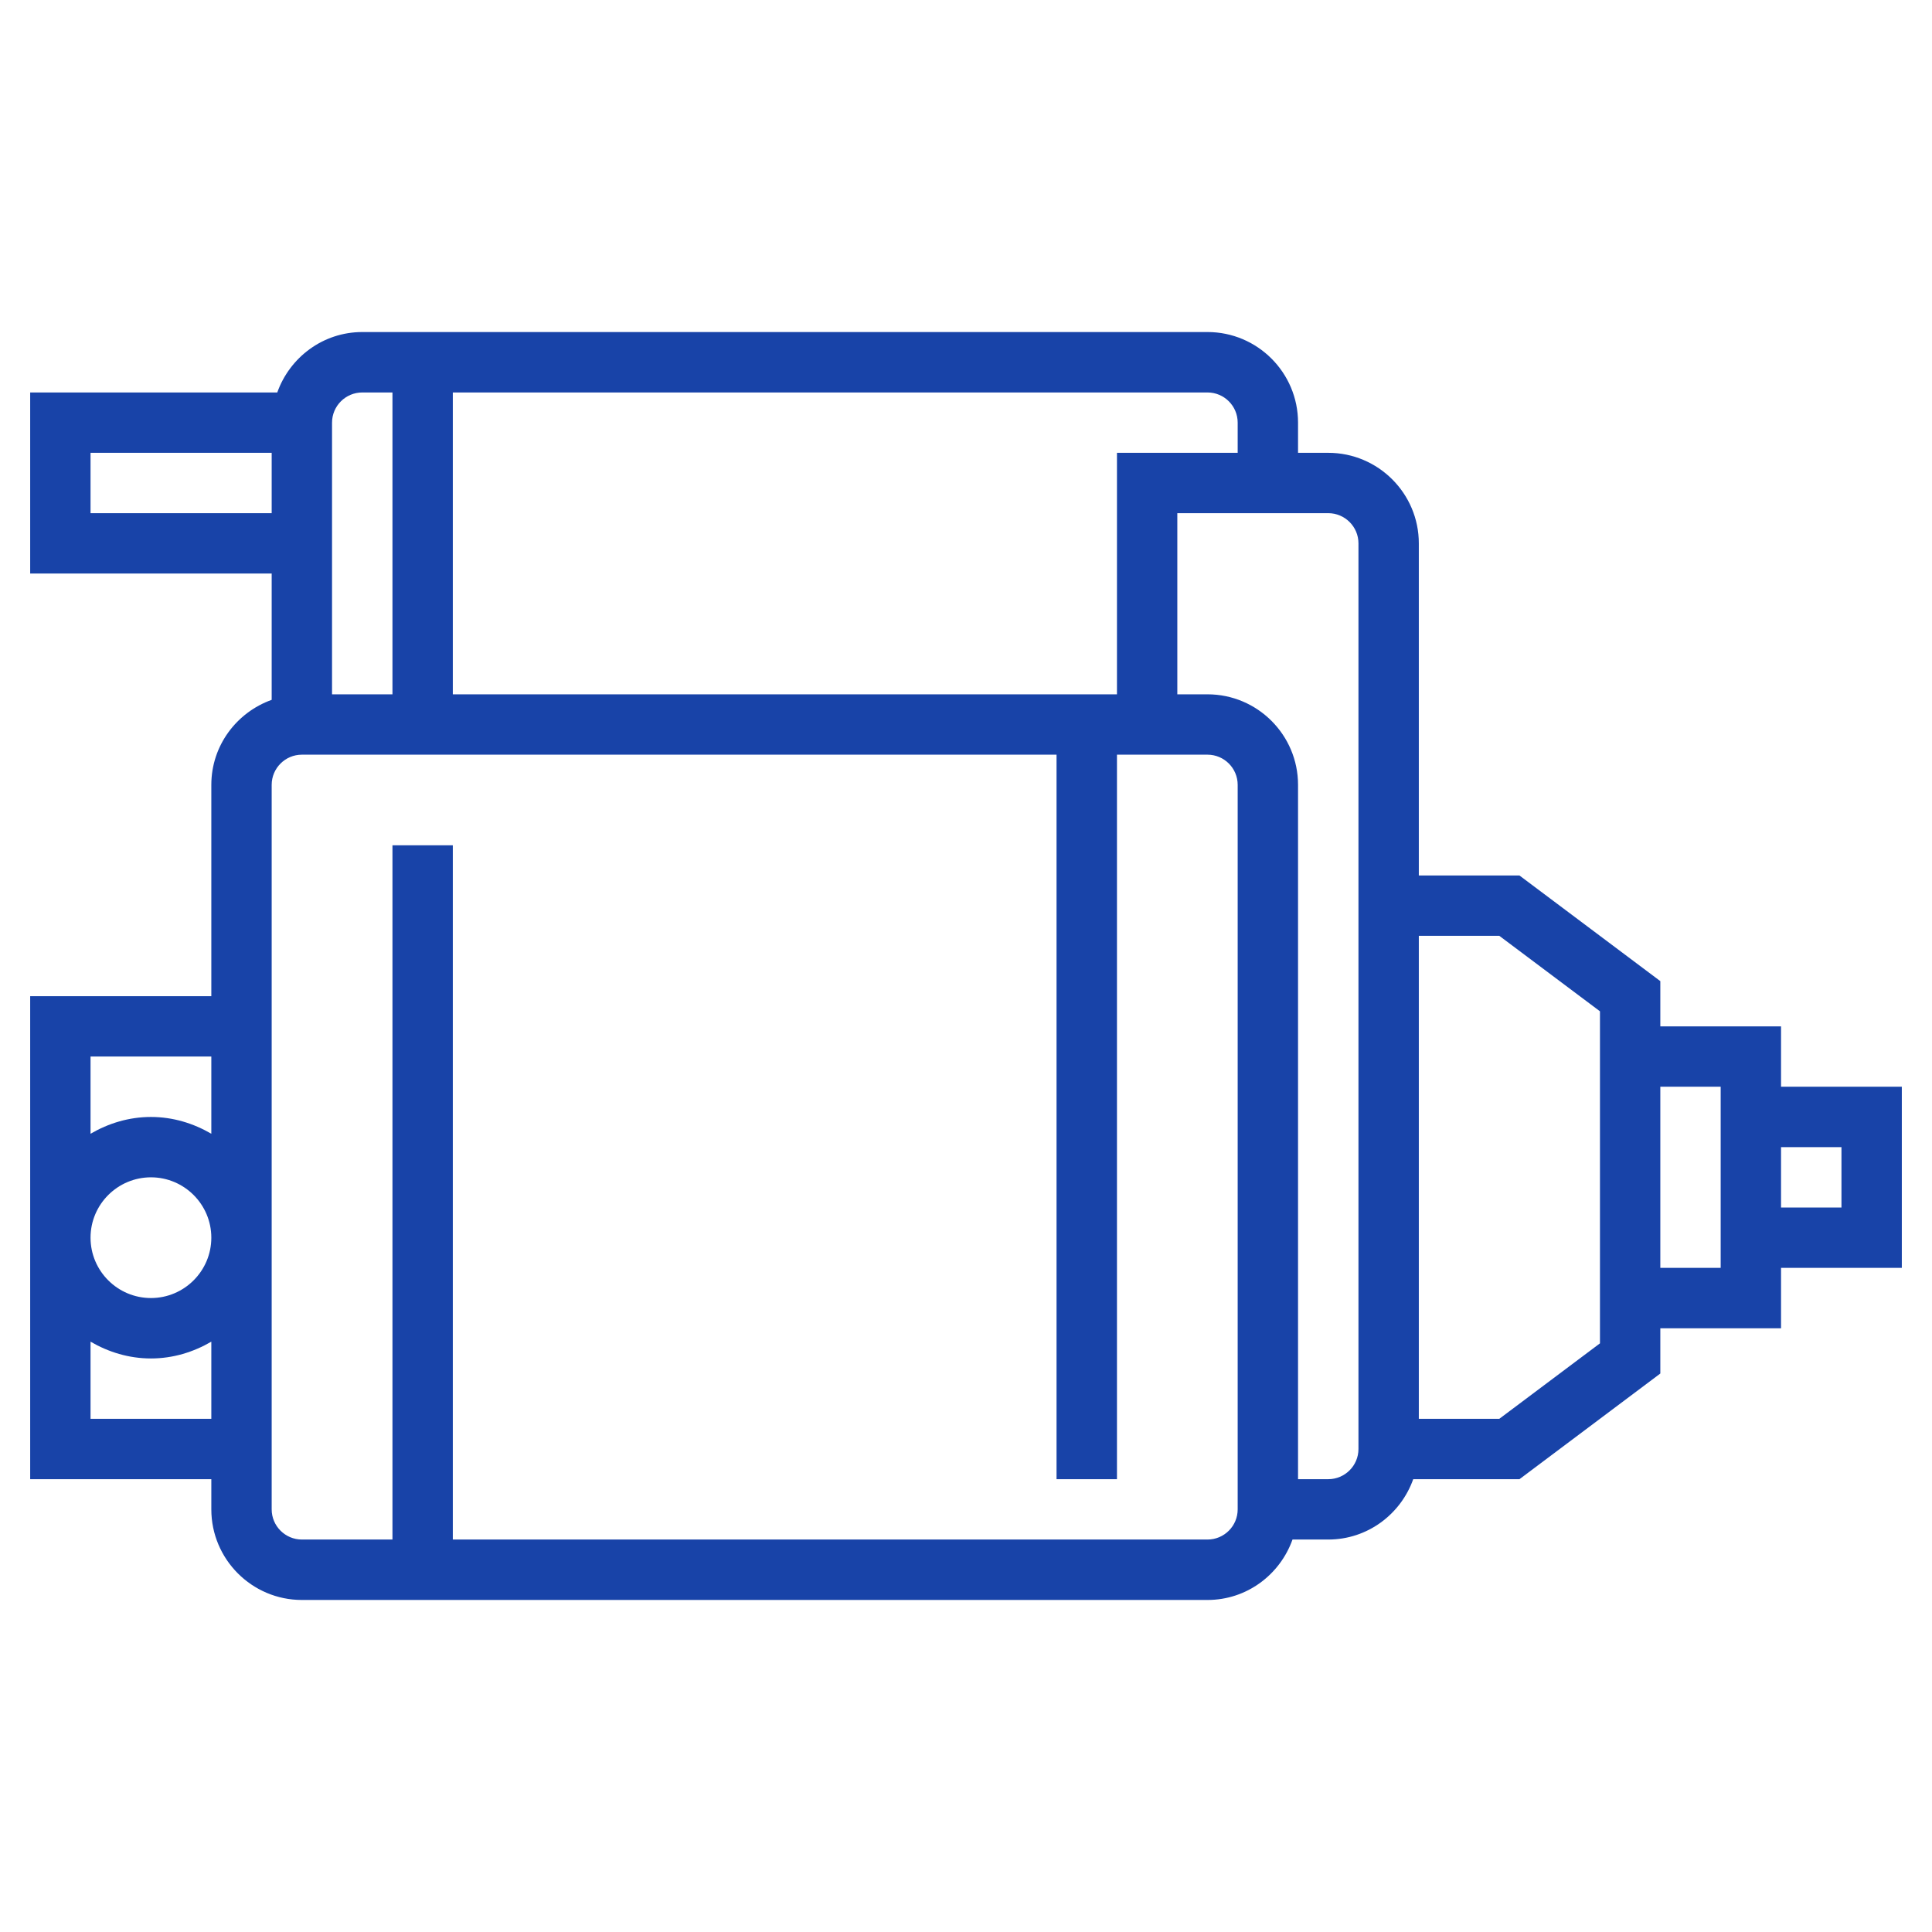 <svg width="29" height="29" viewBox="0 0 29 29" fill="none" xmlns="http://www.w3.org/2000/svg">
<path d="M28.547 16.312H26.734V15.406H24.922V14.727L22.807 13.141H21.297V8.156C21.297 7.407 20.687 6.797 19.938 6.797H19.484V6.344C19.484 5.594 18.875 4.984 18.125 4.984H5.438C4.848 4.984 4.349 5.365 4.162 5.891H0.453V8.609H4.078V10.505C3.552 10.693 3.172 11.191 3.172 11.781V14.953H0.453V22.203H3.172V22.656C3.172 23.406 3.782 24.016 4.531 24.016H18.125C18.715 24.016 19.213 23.636 19.401 23.109H19.938C20.527 23.109 21.026 22.729 21.213 22.203H22.808L24.922 20.617V19.938H26.734V19.031H28.547V16.312ZM18.578 6.344V6.797H16.766V10.422H6.797V5.891H18.125C18.375 5.891 18.578 6.094 18.578 6.344ZM5.438 5.891H5.891V10.422H4.984V6.344C4.984 6.094 5.188 5.891 5.438 5.891ZM1.359 7.703V6.797H4.078V7.703H1.359ZM3.172 15.859V17.018C2.904 16.862 2.597 16.766 2.266 16.766C1.934 16.766 1.627 16.862 1.359 17.018V15.859H3.172ZM3.172 18.578C3.172 19.078 2.765 19.484 2.266 19.484C1.766 19.484 1.359 19.078 1.359 18.578C1.359 18.078 1.766 17.672 2.266 17.672C2.765 17.672 3.172 18.078 3.172 18.578ZM1.359 21.297V20.139C1.627 20.295 1.934 20.391 2.266 20.391C2.597 20.391 2.904 20.295 3.172 20.139V21.297H1.359ZM18.578 22.656C18.578 22.906 18.375 23.109 18.125 23.109H6.797V12.688H5.891V23.109H4.531C4.282 23.109 4.078 22.906 4.078 22.656V11.781C4.078 11.531 4.282 11.328 4.531 11.328H15.859V22.203H16.766V11.328H18.125C18.375 11.328 18.578 11.531 18.578 11.781V22.656ZM20.391 21.75C20.391 22 20.187 22.203 19.938 22.203H19.484V11.781C19.484 11.032 18.875 10.422 18.125 10.422H17.672V7.703H19.938C20.187 7.703 20.391 7.906 20.391 8.156V21.75ZM24.016 20.164L22.505 21.297H21.297V14.047H22.505L24.016 15.18V20.164ZM25.828 19.031H24.922V16.312H25.828V19.031ZM27.641 18.125H26.734V17.219H27.641V18.125Z" fill="#1843A8"/>
</svg>
